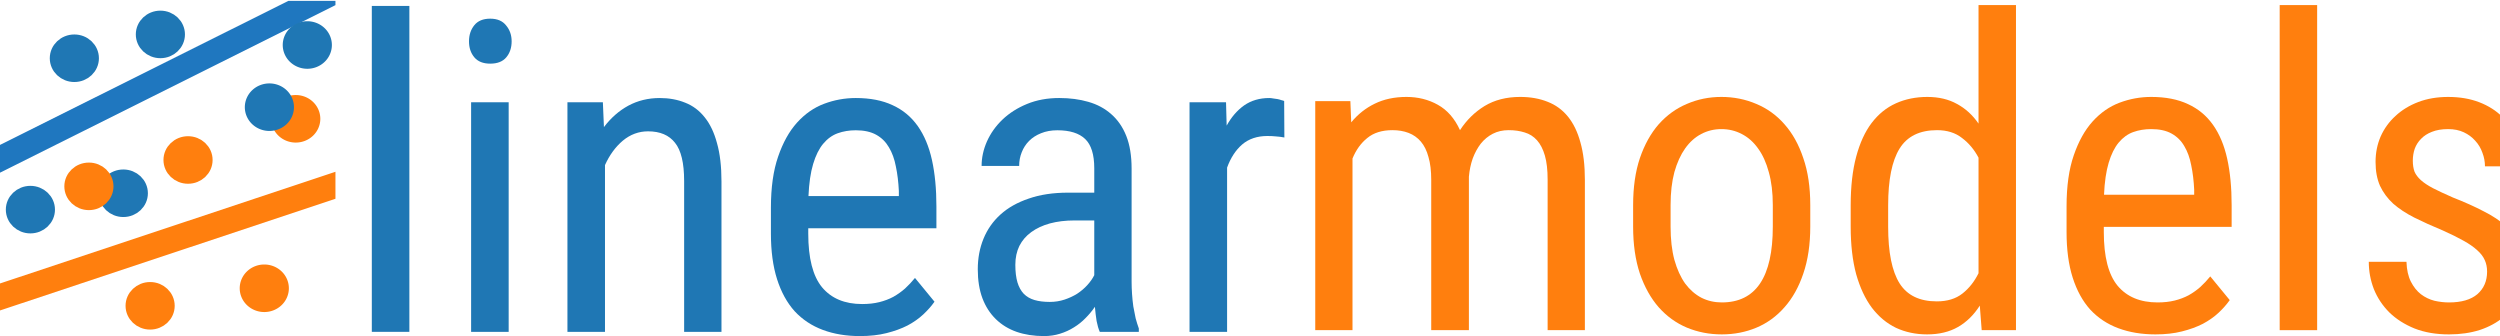 <?xml version="1.0" encoding="UTF-8" standalone="no"?>
<!-- Created with Inkscape (http://www.inkscape.org/) -->

<svg
   xmlns:dc="http://purl.org/dc/elements/1.1/"
   xmlns:cc="http://creativecommons.org/ns#"
   xmlns:rdf="http://www.w3.org/1999/02/22-rdf-syntax-ns#"
   xmlns:svg="http://www.w3.org/2000/svg"
   xmlns="http://www.w3.org/2000/svg"
   xmlns:sodipodi="http://sodipodi.sourceforge.net/DTD/sodipodi-0.dtd"
   xmlns:inkscape="http://www.inkscape.org/namespaces/inkscape"
   width="7631.583"
   height="1026.584"
   viewBox="0 0 2019.189 271.617"
   version="1.1"
   id="svg821"
   sodipodi:docname="logo-text.svg"
   inkscape:version="0.92.4 (5da689c313, 2019-01-14)">
  <defs
     id="defs815">
    <clipPath
       clipPathUnits="userSpaceOnUse"
       id="clipPath1609">
      <rect
         style="fill:#808080;fill-opacity:0.502;stroke:#808080;stroke-width:0;stroke-miterlimit:4;stroke-dasharray:none;stroke-opacity:0.502"
         id="rect1611"
         width="270.933"
         height="270.933"
         x="5e-07"
         y="26.067"
         clip-path="none" />
    </clipPath>
    <clipPath
       clipPathUnits="userSpaceOnUse"
       id="clipPath1673">
      <rect
         style="fill:#808080;fill-opacity:0.502;stroke:#808080;stroke-width:0;stroke-miterlimit:4;stroke-dasharray:none;stroke-opacity:0.502"
         id="rect1675"
         width="270.933"
         height="270.933"
         x="5e-07"
         y="26.067" />
    </clipPath>
  </defs>
  <sodipodi:namedview
     id="base"
     pagecolor="#ffffff"
     bordercolor="#666666"
     borderopacity="1.0"
     inkscape:pageopacity="0.0"
     inkscape:pageshadow="2"
     inkscape:zoom="0.125"
     inkscape:cx="2301.9341"
     inkscape:cy="802.63081"
     inkscape:document-units="mm"
     inkscape:current-layer="layer1"
     showgrid="false"
     units="px"
     inkscape:window-width="2560"
     inkscape:window-height="1330"
     inkscape:window-x="-12"
     inkscape:window-y="-12"
     inkscape:window-maximized="1"
     fit-margin-top="0"
     fit-margin-left="0"
     fit-margin-right="0"
     fit-margin-bottom="0"
     inkscape:pagecheckerboard="true" />
  <g
     inkscape:label="Layer 1"
     inkscape:groupmode="layer"
     id="layer1"
     transform="translate(-5e-7,-25.383)">
    <g
       id="g1669"
       clip-path="url(#clipPath1673)">
      <ellipse
         ry="12.568"
         rx="13.212"
         cy="272.377"
         cx="121.252"
         id="path1370"
         style="fill:#ff7f0e;fill-opacity:1;stroke:#ff7f0e;stroke-width:13.263;stroke-miterlimit:4;stroke-dasharray:none;stroke-opacity:1" />
      <ellipse
         ry="12.568"
         rx="13.212"
         cy="154.596"
         cx="151.869"
         id="path1370-8"
         style="fill:#ff7f0e;fill-opacity:1;stroke:#ff7f0e;stroke-width:13.263;stroke-miterlimit:4;stroke-dasharray:none;stroke-opacity:1" />
      <path
         style="fill:#ff7f0e;fill-opacity:1;stroke:#ff7f0e;stroke-width:13.263;stroke-miterlimit:4;stroke-dasharray:none;stroke-opacity:1"
         d="m 226.672,258.212 a 13.212,12.568 0 0 1 -13.212,12.568 13.212,12.568 0 0 1 -13.212,-12.568 13.212,12.568 0 0 1 13.212,-12.568 13.212,12.568 0 0 1 13.212,12.568 z"
         id="path1370-8-8"
         inkscape:connector-curvature="0" />
      <path
         style="fill:#ff7f0e;fill-opacity:1;stroke:#ff7f0e;stroke-width:13.263;stroke-miterlimit:4;stroke-dasharray:none;stroke-opacity:1"
         d="m 252.081,121.336 a 13.212,12.568 0 0 1 -13.212,12.568 13.212,12.568 0 0 1 -13.212,-12.568 13.212,12.568 0 0 1 13.212,-12.568 13.212,12.568 0 0 1 13.212,12.568 z"
         id="path1370-8-8-6"
         inkscape:connector-curvature="0" />
      <ellipse
         ry="12.568"
         rx="13.212"
         cy="72.425"
         cx="60.047"
         id="path1370-8-8-6-4"
         style="fill:#1f77b4;fill-opacity:1;stroke:#1f77b4;stroke-width:13.263;stroke-miterlimit:4;stroke-dasharray:none;stroke-opacity:1" />
      <ellipse
         ry="12.568"
         rx="13.212"
         cy="53.182"
         cx="129.537"
         id="path1370-8-8-6-4-2"
         style="fill:#1f77b4;fill-opacity:1;stroke:#1f77b4;stroke-width:13.263;stroke-miterlimit:4;stroke-dasharray:none;stroke-opacity:1" />
      <ellipse
         ry="12.568"
         rx="13.212"
         cy="181.471"
         cx="99.603"
         id="path1370-8-8-6-4-2-8"
         style="fill:#1f77b4;fill-opacity:1;stroke:#1f77b4;stroke-width:13.263;stroke-miterlimit:4;stroke-dasharray:none;stroke-opacity:1" />
      <path
         style="fill:#1f77b4;fill-opacity:1;stroke:#1f77b4;stroke-width:13.263;stroke-miterlimit:4;stroke-dasharray:none;stroke-opacity:1"
         d="m 230.798,111.954 a 13.212,12.568 0 0 1 -13.212,12.568 13.212,12.568 0 0 1 -13.212,-12.568 13.212,12.568 0 0 1 13.212,-12.568 13.212,12.568 0 0 1 13.212,12.568 z"
         id="path1370-8-8-6-4-2-8-9"
         inkscape:connector-curvature="0" />
      <path
         inkscape:connector-curvature="0"
         id="path1477"
         d="M -80.524,292.039 C 383.442,137.568 383.442,137.568 383.442,137.568"
         style="fill:none;stroke:#ff7f0e;stroke-width:20.687;stroke-linecap:butt;stroke-linejoin:miter;stroke-miterlimit:4;stroke-dasharray:none;stroke-opacity:1" />
      <path
         inkscape:connector-curvature="0"
         id="path1479"
         d="M -129.809,218.487 C 407.514,-49.911 407.514,-49.911 407.514,-49.911"
         style="fill:none;stroke:#1f77bf;stroke-width:20.065;stroke-linecap:butt;stroke-linejoin:miter;stroke-miterlimit:4;stroke-dasharray:none;stroke-opacity:1" />
      <path
         style="fill:#1f77b4;fill-opacity:1;stroke:#1f77b4;stroke-width:13.263;stroke-miterlimit:4;stroke-dasharray:none;stroke-opacity:1"
         d="M 261.417,61.734 A 13.212,12.568 0 0 1 248.205,74.302 13.212,12.568 0 0 1 234.992,61.734 13.212,12.568 0 0 1 248.205,49.166 13.212,12.568 0 0 1 261.417,61.734 Z"
         id="path1370-8-8-6-4-2-8-9-4"
         inkscape:connector-curvature="0" />
      <ellipse
         ry="12.568"
         rx="13.212"
         cy="175.892"
         cx="71.807"
         id="path1370-0"
         style="fill:#ff7f0e;fill-opacity:1;stroke:#ff7f0e;stroke-width:13.263;stroke-miterlimit:4;stroke-dasharray:none;stroke-opacity:1" />
      <ellipse
         ry="12.568"
         rx="13.212"
         cy="194.694"
         cx="24.552"
         id="path1370-8-8-6-4-2-4"
         style="fill:#1f77b4;fill-opacity:1;stroke:#1f77b4;stroke-width:13.263;stroke-miterlimit:4;stroke-dasharray:none;stroke-opacity:1" />
    </g>
    <g
       aria-label="linear"
       style="font-style:normal;font-variant:normal;font-weight:normal;font-stretch:normal;font-size:350.962px;line-height:1.25;font-family:'Roboto Condensed';-inkscape-font-specification:'Roboto Condensed, ';letter-spacing:0px;word-spacing:0px;fill:#1f77b4;fill-opacity:1;stroke:none;stroke-width:8.774"
       id="text2302">
      <path
         d="m 330.637,293.401 h -30.332 V 30.179 h 30.332 z"
         style="font-style:normal;font-variant:normal;font-weight:normal;font-stretch:normal;font-family:'Roboto Condensed';-inkscape-font-specification:'Roboto Condensed, ';fill:#1f77b4;fill-opacity:1;stroke-width:8.774"
         id="path77"
         inkscape:connector-curvature="0" />
      <path
         d="m 410.838,293.401 h -30.332 V 107.981 h 30.332 z M 378.792,58.798 q 0,-7.712 4.284,-13.024 4.284,-5.312 12.853,-5.312 8.568,0 12.853,5.484 4.456,5.312 4.456,12.853 0,7.712 -4.284,12.853 -4.284,5.141 -13.024,5.141 -8.568,0 -12.853,-5.141 -4.284,-5.141 -4.284,-12.853 z"
         style="font-style:normal;font-variant:normal;font-weight:normal;font-stretch:normal;font-family:'Roboto Condensed';-inkscape-font-specification:'Roboto Condensed, ';fill:#1f77b4;fill-opacity:1;stroke-width:8.774"
         id="path79"
         inkscape:connector-curvature="0" />
      <path
         d="m 486.925,107.981 0.857,20.05 q 8.397,-11.139 19.707,-17.308 11.482,-6.169 25.363,-6.169 11.31,0 20.564,3.77 9.254,3.599 15.766,11.824 6.512,8.054 9.939,20.907 3.599,12.681 3.599,30.846 V 293.401 H 552.559 V 171.558 q 0,-21.764 -7.369,-30.846 -7.197,-9.254 -21.764,-9.254 -11.31,0 -20.393,7.54 -8.911,7.54 -14.395,19.707 v 134.696 h -30.332 V 107.981 Z"
         style="font-style:normal;font-variant:normal;font-weight:normal;font-stretch:normal;font-family:'Roboto Condensed';-inkscape-font-specification:'Roboto Condensed, ';fill:#1f77b4;fill-opacity:1;stroke-width:8.774"
         id="path81"
         inkscape:connector-curvature="0" />
      <path
         d="m 694.623,296.829 q -16.623,0 -29.989,-4.97 -13.367,-4.97 -22.792,-15.08 -9.254,-10.282 -14.224,-25.877 -4.97,-15.595 -4.97,-36.844 v -20.907 q 0,-24.506 5.827,-41.3 5.827,-16.965 15.252,-27.419 9.597,-10.625 21.935,-15.252 12.339,-4.627 25.534,-4.627 17.48,0 29.818,5.827 12.339,5.655 20.221,16.794 7.883,11.139 11.482,27.419 3.599,16.28 3.599,37.53 V 209.774 H 652.81 v 4.284 q 0,29.818 11.139,43.356 11.31,13.538 32.389,13.538 7.712,0 13.881,-1.542 6.169,-1.542 11.31,-4.284 5.141,-2.913 9.425,-6.683 4.284,-3.941 8.054,-8.568 l 15.766,19.193 q -3.77,5.312 -9.083,10.282 -5.312,4.97 -12.681,8.911 -7.369,3.77 -16.965,6.169 -9.425,2.399 -21.421,2.399 z m -3.427,-166.227 q -7.883,0 -14.566,2.399 -6.683,2.399 -11.824,8.568 -4.97,5.998 -8.054,16.28 -3.085,10.282 -3.77,25.877 h 73.003 v -4.113 q -0.514,-10.796 -2.399,-19.707 -1.714,-9.083 -5.655,-15.595 -3.77,-6.512 -10.282,-10.111 -6.512,-3.599 -16.451,-3.599 z"
         style="font-style:normal;font-variant:normal;font-weight:normal;font-stretch:normal;font-family:'Roboto Condensed';-inkscape-font-specification:'Roboto Condensed, ';fill:#1f77b4;fill-opacity:1;stroke-width:8.774"
         id="path83"
         inkscape:connector-curvature="0" />
      <path
         d="m 888.27,293.401 q -1.542,-3.427 -2.571,-8.74 -0.857,-5.484 -1.371,-11.482 -3.256,4.798 -7.54,9.083 -4.113,4.284 -9.425,7.54 -5.141,3.256 -11.31,5.141 -5.998,1.885 -12.853,1.885 -12.167,0 -22.107,-3.427 -9.768,-3.427 -16.794,-10.282 -7.026,-6.855 -10.796,-16.794 -3.77,-10.111 -3.77,-23.477 0,-13.367 4.627,-24.677 4.627,-11.31 13.709,-19.536 9.083,-8.226 22.792,-12.853 13.709,-4.798 31.875,-4.798 h 21.078 v -19.707 q 0,-16.623 -7.369,-23.649 -7.369,-7.026 -22.449,-7.026 -7.369,0 -13.195,2.399 -5.655,2.228 -9.597,6.169 -3.941,3.941 -5.998,9.254 -2.056,5.141 -2.056,10.968 h -30.332 q 0,-9.939 4.284,-19.707 4.456,-9.939 12.51,-17.651 8.226,-7.883 19.879,-12.681 11.653,-4.798 26.048,-4.798 12.853,0 23.477,3.085 10.796,3.085 18.508,9.939 7.883,6.855 12.167,17.651 4.284,10.796 4.284,26.391 v 91.339 q 0,4.627 0.343,9.768 0.343,5.141 1.028,10.111 0.857,4.97 1.885,9.597 1.2,4.456 2.571,8.226 v 2.742 z m -40.443,-24.163 q 6.341,0 11.996,-1.885 5.655,-1.885 10.282,-4.798 4.627,-3.085 8.054,-6.855 3.599,-3.941 5.655,-8.054 v -44.213 h -15.937 q -10.968,0 -19.879,2.399 -8.74,2.399 -15.08,7.026 -6.169,4.456 -9.597,11.139 -3.256,6.683 -3.256,15.252 0,8.397 1.714,14.224 1.714,5.655 5.141,9.254 3.427,3.427 8.568,4.97 5.312,1.542 12.339,1.542 z"
         style="font-style:normal;font-variant:normal;font-weight:normal;font-stretch:normal;font-family:'Roboto Condensed';-inkscape-font-specification:'Roboto Condensed, ';fill:#1f77b4;fill-opacity:1;stroke-width:8.774"
         id="path85"
         inkscape:connector-curvature="0" />
      <path
         d="m 1037.36,136.428 q -3.599,-0.685 -6.683,-0.857 -3.085,-0.343 -7.026,-0.343 -12.338,0 -20.393,6.855 -7.883,6.855 -12.167,18.679 V 293.401 H 960.759 V 107.981 h 29.475 l 0.514,18.851 q 5.655,-10.282 14.052,-16.28 8.568,-5.998 20.393,-5.998 1.371,0 3.085,0.343 1.885,0.171 3.599,0.514 1.714,0.343 3.085,0.857 1.542,0.343 2.228,0.685 z"
         style="font-style:normal;font-variant:normal;font-weight:normal;font-stretch:normal;font-family:'Roboto Condensed';-inkscape-font-specification:'Roboto Condensed, ';fill:#1f77b4;fill-opacity:1;stroke-width:8.774"
         id="path87"
         inkscape:connector-curvature="0" />
    </g>
    <g
       aria-label="models"
       style="font-style:normal;font-variant:normal;font-weight:normal;font-stretch:normal;font-size:350.077px;line-height:1.25;font-family:'Roboto Condensed';-inkscape-font-specification:'Roboto Condensed, ';letter-spacing:0px;word-spacing:0px;fill:#ff7f0e;fill-opacity:1;stroke:none;stroke-width:8.752"
       id="text2319">
      <path
         d="m 1090.666,107.09 0.684,17.094 q 8.034,-9.743 18.974,-15.042 11.111,-5.47 25.64,-5.47 14.017,0 25.299,6.325 11.453,6.325 17.948,20.512 7.863,-12.136 19.829,-19.487 12.136,-7.35 28.717,-7.35 12.478,0 22.222,3.932 9.743,3.761 16.41,11.966 6.667,8.205 10.085,20.854 3.59,12.649 3.59,30.085 v 121.535 h -30.085 V 170.337 q 0,-11.624 -2.222,-19.316 -2.222,-7.692 -6.325,-12.307 -4.103,-4.615 -9.914,-6.325 -5.812,-1.88 -12.991,-1.88 -7.179,0 -12.82,2.906 -5.641,2.906 -9.743,8.034 -3.932,5.128 -6.496,11.966 -2.393,6.837 -3.077,14.7 v 0.855 123.074 h -30.427 v -121.535 q 0,-10.769 -2.222,-18.29 -2.051,-7.692 -6.154,-12.478 -4.102,-4.786 -9.914,-7.008 -5.812,-2.222 -12.991,-2.222 -12.649,0 -20.341,6.325 -7.692,6.154 -11.966,16.581 v 138.629 h -30.085 v -184.953 z"
         style="font-style:normal;font-variant:normal;font-weight:normal;font-stretch:normal;font-family:'Roboto Condensed';-inkscape-font-specification:'Roboto Condensed, ';fill:#ff7f0e;fill-opacity:1;stroke-width:8.752"
         id="path64"
         inkscape:connector-curvature="0" />
      <path
         d="m 1319.036,191.02 q 0,-21.709 5.47,-37.948 5.641,-16.41 15.213,-27.35 9.743,-10.94 22.735,-16.41 12.991,-5.641 27.863,-5.641 15.042,0 28.204,5.641 13.162,5.47 22.735,16.41 9.743,10.94 15.213,27.35 5.641,16.239 5.641,37.948 v 17.435 q 0,21.538 -5.641,37.948 -5.47,16.239 -15.213,27.179 -9.572,10.94 -22.564,16.41 -12.991,5.47 -28.034,5.47 -15.042,0 -28.204,-5.47 -12.991,-5.47 -22.735,-16.41 -9.572,-10.94 -15.213,-27.179 -5.47,-16.41 -5.47,-37.948 z m 30.256,17.435 q 0,15.384 3.077,26.837 3.248,11.453 8.718,19.145 5.641,7.521 13.162,11.453 7.521,3.761 16.41,3.761 41.196,0 41.196,-61.195 v -17.435 q 0,-15.213 -3.248,-26.666 -3.077,-11.453 -8.718,-19.145 -5.47,-7.692 -13.162,-11.624 -7.521,-3.932 -16.41,-3.932 -8.718,0 -16.239,3.932 -7.521,3.932 -12.991,11.624 -5.47,7.692 -8.718,19.145 -3.077,11.453 -3.077,26.666 z"
         style="font-style:normal;font-variant:normal;font-weight:normal;font-stretch:normal;font-family:'Roboto Condensed';-inkscape-font-specification:'Roboto Condensed, ';fill:#ff7f0e;fill-opacity:1;stroke-width:8.752"
         id="path66"
         inkscape:connector-curvature="0" />
      <path
         d="m 1494.758,191.191 q 0,-22.734 4.444,-39.315 4.444,-16.581 12.478,-27.179 8.205,-10.769 19.658,-15.897 11.453,-5.128 25.299,-5.128 13.846,0 23.931,5.641 10.256,5.47 17.436,15.897 V 29.485 h 30.256 V 292.043 h -27.692 l -1.538,-19.829 q -7.179,11.282 -17.606,17.265 -10.427,5.983 -24.957,5.983 -13.675,0 -25.128,-5.299 -11.282,-5.47 -19.487,-16.239 -8.034,-10.769 -12.649,-27.008 -4.444,-16.41 -4.444,-38.461 z m 30.256,17.265 q 0,31.11 9.23,45.811 9.23,14.53 30.085,14.53 12.649,0 20.683,-6.325 8.034,-6.325 12.991,-16.41 v -93.331 q -5.128,-9.743 -13.333,-15.897 -8.034,-6.325 -20.171,-6.325 -21.025,0 -30.256,14.871 -9.23,14.871 -9.23,45.811 z"
         style="font-style:normal;font-variant:normal;font-weight:normal;font-stretch:normal;font-family:'Roboto Condensed';-inkscape-font-specification:'Roboto Condensed, ';fill:#ff7f0e;fill-opacity:1;stroke-width:8.752"
         id="path68"
         inkscape:connector-curvature="0" />
      <path
         d="m 1740.906,295.462 q -16.581,0 -29.914,-4.957 -13.333,-4.957 -22.735,-15.042 -9.23,-10.256 -14.188,-25.811 -4.957,-15.555 -4.957,-36.751 v -20.854 q 0,-24.444 5.812,-41.196 5.812,-16.923 15.213,-27.35 9.572,-10.598 21.88,-15.213 12.307,-4.615 25.469,-4.615 17.436,0 29.743,5.812 12.307,5.641 20.17,16.752 7.863,11.111 11.453,27.35 3.59,16.239 3.59,37.435 v 17.606 h -103.245 v 4.273 q 0,29.743 11.111,43.247 11.282,13.504 32.307,13.504 7.692,0 13.846,-1.538 6.154,-1.538 11.282,-4.273 5.128,-2.906 9.402,-6.667 4.273,-3.932 8.034,-8.547 l 15.726,19.145 q -3.76,5.299 -9.06,10.256 -5.299,4.957 -12.649,8.889 -7.35,3.761 -16.923,6.154 -9.401,2.393 -21.367,2.393 z m -3.419,-165.808 q -7.863,0 -14.53,2.393 -6.667,2.393 -11.795,8.547 -4.957,5.983 -8.034,16.239 -3.077,10.256 -3.761,25.811 h 72.819 v -4.102 q -0.513,-10.769 -2.393,-19.658 -1.709,-9.06 -5.641,-15.555 -3.761,-6.496 -10.256,-10.085 -6.496,-3.59 -16.41,-3.59 z"
         style="font-style:normal;font-variant:normal;font-weight:normal;font-stretch:normal;font-family:'Roboto Condensed';-inkscape-font-specification:'Roboto Condensed, ';fill:#ff7f0e;fill-opacity:1;stroke-width:8.752"
         id="path70"
         inkscape:connector-curvature="0" />
      <path
         d="m 1871.501,292.043 h -30.256 V 29.485 h 30.256 z"
         style="font-style:normal;font-variant:normal;font-weight:normal;font-stretch:normal;font-family:'Roboto Condensed';-inkscape-font-specification:'Roboto Condensed, ';fill:#ff7f0e;fill-opacity:1;stroke-width:8.752"
         id="path72"
         inkscape:connector-curvature="0" />
      <path
         d="m 2008.762,244.694 q 0,-5.128 -1.88,-9.231 -1.88,-4.273 -6.154,-8.034 -4.273,-3.932 -11.111,-7.692 -6.667,-3.761 -16.581,-8.205 -12.82,-5.299 -23.076,-10.427 -10.085,-5.128 -17.094,-11.282 -6.837,-6.325 -10.598,-14.359 -3.59,-8.205 -3.59,-19.316 0,-10.94 4.103,-20.512 4.273,-9.572 11.966,-16.581 7.692,-7.179 18.461,-11.282 10.769,-4.102 24.102,-4.102 14.017,0 25.128,4.273 11.111,4.273 18.803,11.966 7.692,7.521 11.795,17.777 4.103,10.256 4.103,22.051 h -30.085 q 0,-5.641 -2.051,-10.94 -1.88,-5.47 -5.812,-9.743 -3.761,-4.273 -9.23,-6.837 -5.47,-2.564 -12.649,-2.564 -7.692,0 -13.162,2.222 -5.299,2.051 -8.718,5.641 -3.419,3.419 -5.128,8.034 -1.538,4.615 -1.538,9.572 0,5.128 1.367,8.889 1.538,3.59 5.128,6.837 3.59,3.248 9.743,6.496 6.325,3.248 16.068,7.521 14.017,5.47 24.786,11.111 10.94,5.47 18.29,12.136 7.35,6.496 11.111,14.871 3.761,8.376 3.761,19.487 0,12.136 -4.444,22.051 -4.273,9.743 -12.307,16.752 -8.034,6.837 -19.316,10.598 -11.282,3.59 -24.957,3.59 -15.726,0 -27.863,-4.786 -12.136,-4.957 -20.341,-12.991 -8.205,-8.205 -12.478,-18.803 -4.102,-10.598 -4.102,-22.051 h 30.427 q 0.342,9.743 3.59,16.068 3.248,6.325 8.034,10.085 4.957,3.761 10.94,5.299 5.983,1.367 11.795,1.367 15.042,0 22.905,-6.667 7.863,-6.837 7.863,-18.29 z"
         style="font-style:normal;font-variant:normal;font-weight:normal;font-stretch:normal;font-family:'Roboto Condensed';-inkscape-font-specification:'Roboto Condensed, ';fill:#ff7f0e;fill-opacity:1;stroke-width:8.752"
         id="path74"
         inkscape:connector-curvature="0" />
    </g>
  </g>
</svg>
